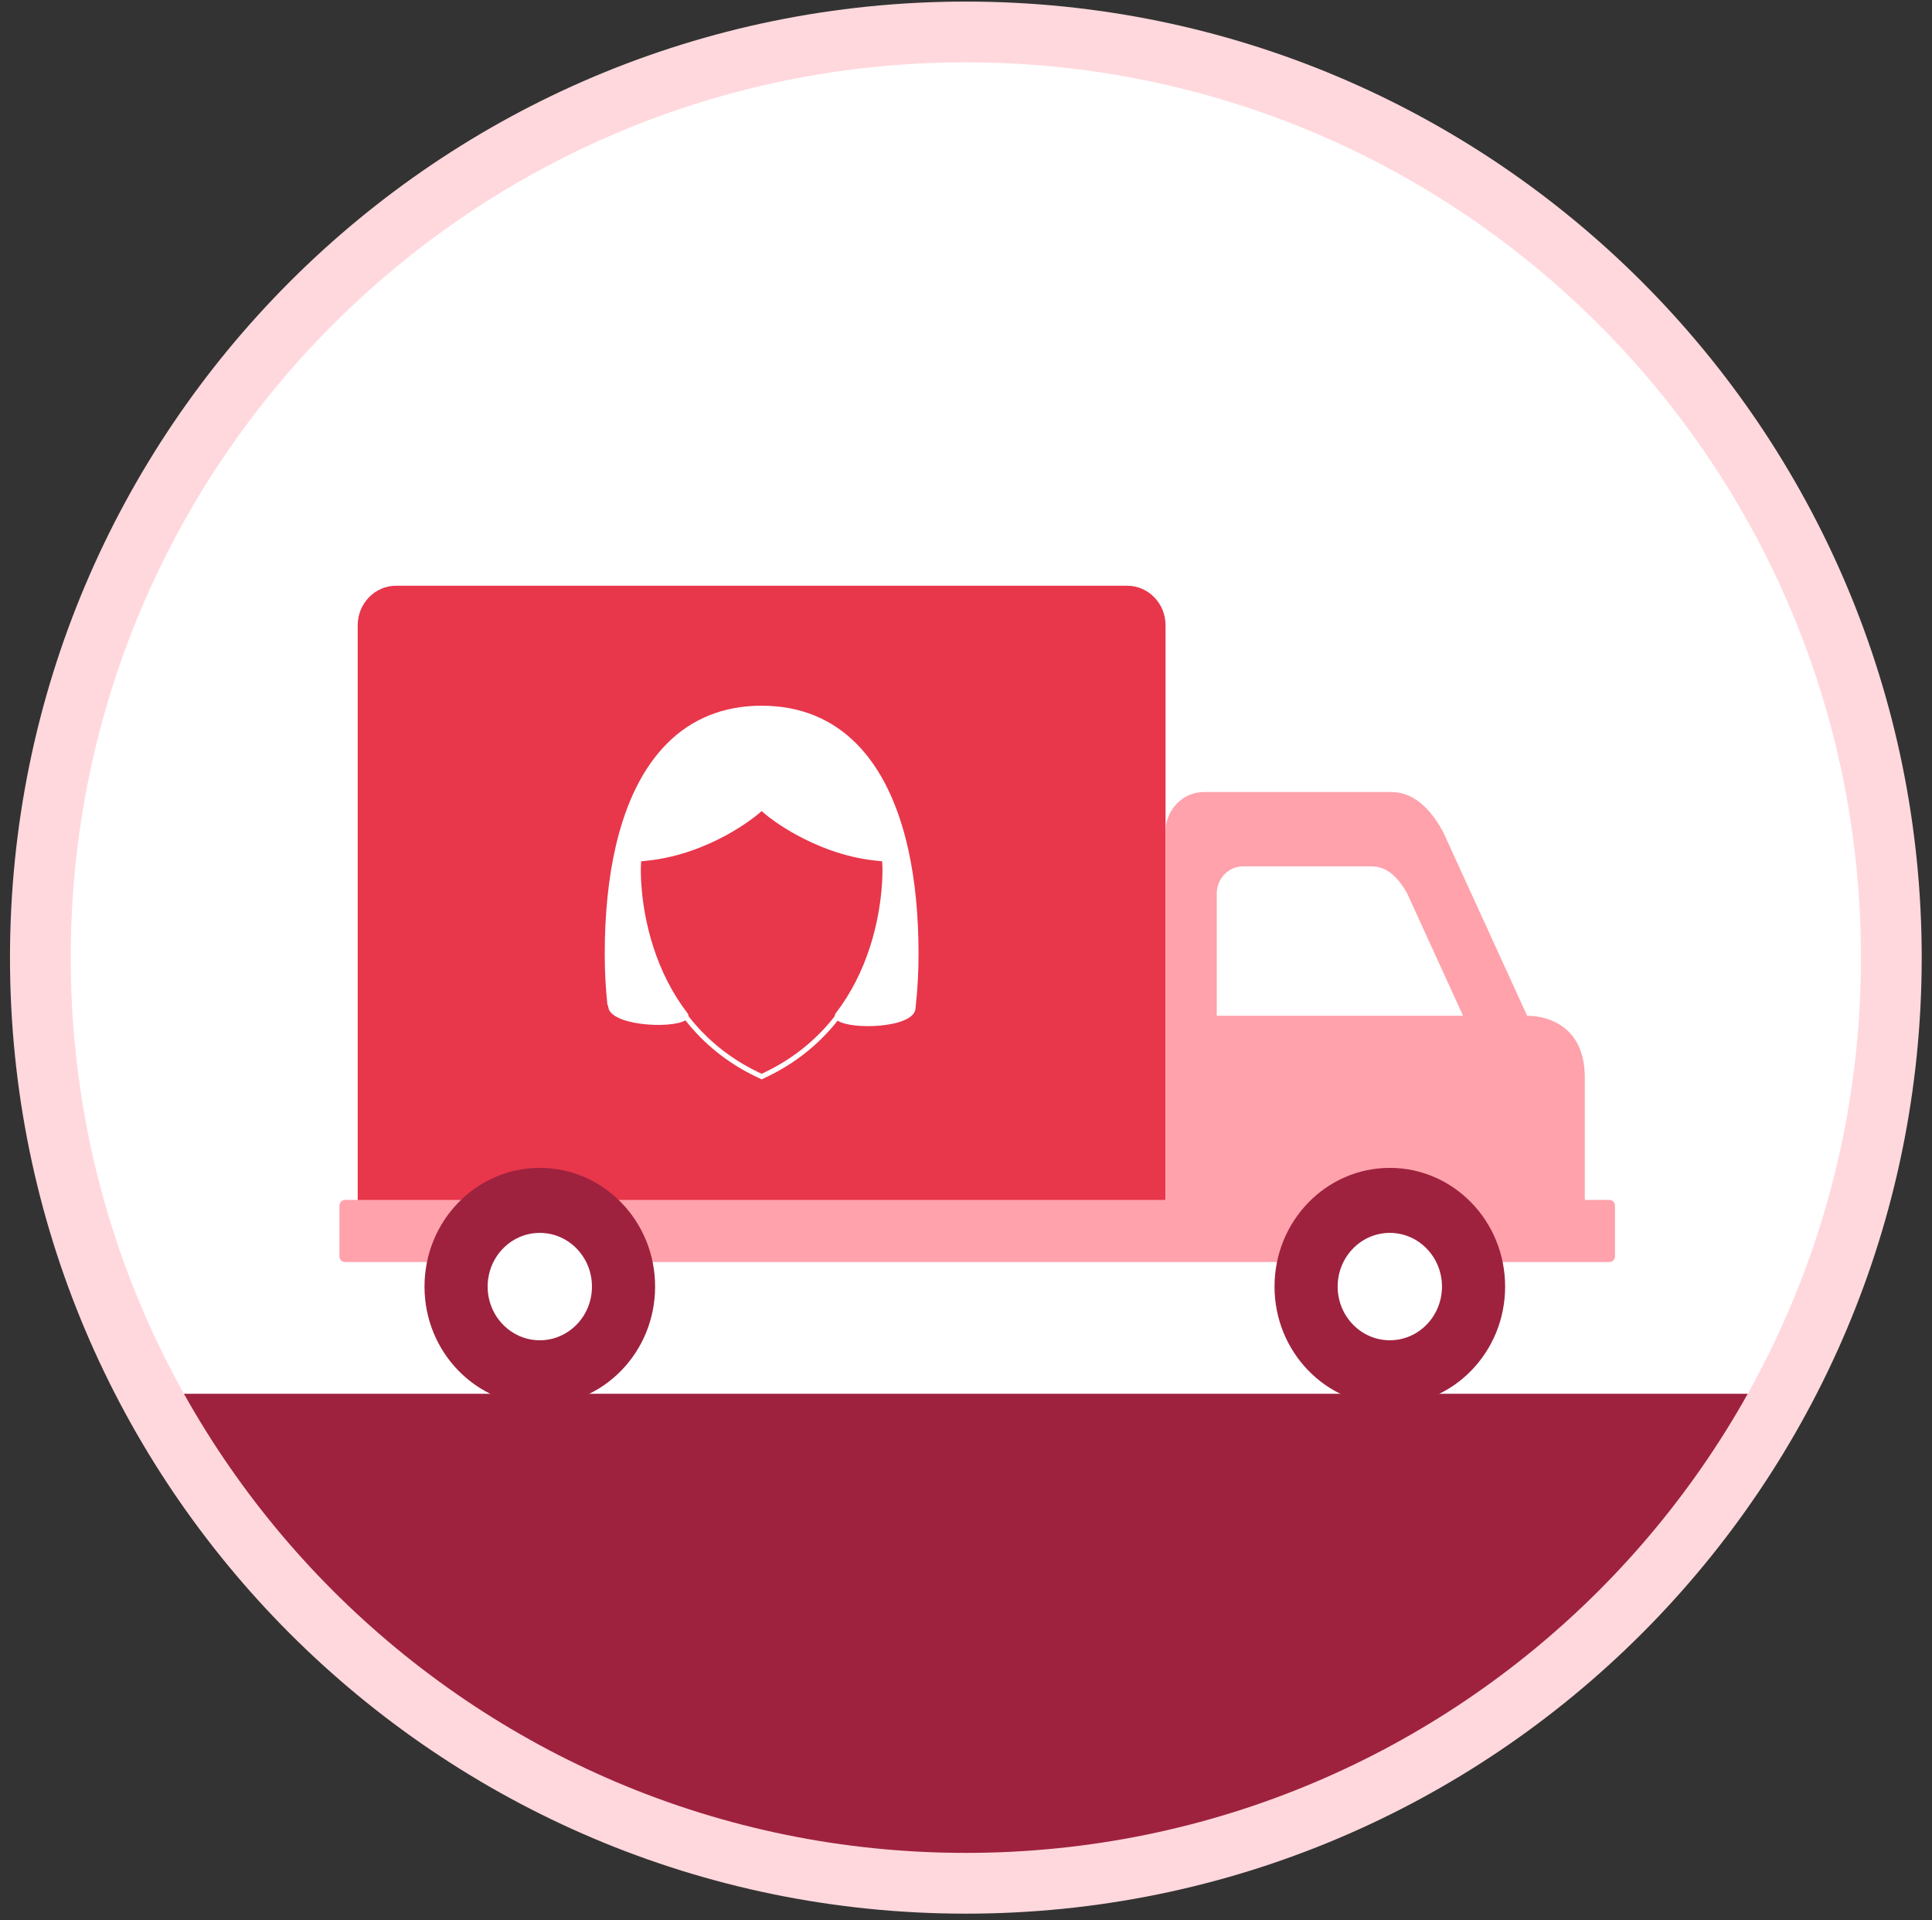<svg height="158" viewBox="0 0 159 158" width="159" xmlns="http://www.w3.org/2000/svg" xmlns:xlink="http://www.w3.org/1999/xlink"><rect x="0" y="0" width="159" height="158" fill="#333333" stroke="none"/><mask id="a" fill="#fff"><path d="m.075 76.532c0 42.094 34.123 76.219 76.218 76.219 42.094 0 76.217-34.124 76.217-76.219 0-42.094-34.123-76.217-76.217-76.217-42.094 0-76.218 34.123-76.218 76.217z" fill="#fff" fill-rule="evenodd"/></mask><g fill="none" fill-rule="evenodd" transform="translate(3 2)"><path d="m154 76.5c0 42.25-34.25 76.5-76.5 76.5-42.25 0-76.5-34.25-76.5-76.5 0-42.25 34.25-76.5 76.5-76.5 42.25 0 76.5 34.25 76.5 76.5" fill="#fff"/><path d="m159.686 112.684h-162.657l21.147 51.631 61.422 4.283 58.233-12.732 19.808-23.406z" fill="#9e223e" mask="url(#a)" transform="translate(1)"/><path d="m92.923 96.735c0 1.798-1.416 3.255-3.163 3.255h-60.158c-1.747 0-3.163-1.457-3.163-3.255v-47.284c0-1.799 1.416-3.256 3.163-3.256h60.158c1.747 0 3.163 1.457 3.163 3.256z" fill="#e8364b"/><path d="m122.682 81.58-6.928-15.154c-1.117-2.029-2.508-3.256-4.255-3.256h-15.413c-1.747 0-3.163 1.458-3.163 3.256v30.31c0 1.798 1.416 3.255 3.163 3.255h13.945 4.744 9.489c1.747 0 3.162-1.457 3.162-3.255v-10.079c0-4.186-2.997-5.076-4.744-5.076" fill="#ffa2ab"/><path d="m117.409 81.58-4.598-10.058c-.766-1.393-1.723-2.235-2.921-2.235h-10.582c-1.199 0-2.171 1-2.171 2.235v10.058z" fill="#fff"/><path d="m129.912 101.371c0 .262-.204.472-.458.472h-104.062c-.254 0-.458-.21-.458-.472v-4.165c0-.26.204-.472.458-.472h104.062c.254 0 .458.211.458.472z" fill="#ffa2ab"/><path d="m50.914 103.863c0 5.394-4.248 9.766-9.489 9.766-5.24 0-9.489-4.372-9.489-9.766 0-5.394 4.249-9.767 9.489-9.767 5.241 0 9.489 4.373 9.489 9.767" fill="#9e223e"/><path d="m45.717 103.863c0 2.44-1.922 4.418-4.292 4.418s-4.292-1.979-4.292-4.418c0-2.441 1.922-4.418 4.292-4.418s4.292 1.978 4.292 4.418" fill="#fff"/><path d="m120.869 103.863c0 5.394-4.249 9.766-9.489 9.766-5.24 0-9.489-4.372-9.489-9.766 0-5.394 4.249-9.767 9.489-9.767 5.24 0 9.489 4.373 9.489 9.767" fill="#9e223e"/><path d="m115.672 103.863c0 2.44-1.922 4.418-4.292 4.418-2.371 0-4.293-1.979-4.293-4.418 0-2.441 1.922-4.418 4.293-4.418 2.37 0 4.292 1.978 4.292 4.418" fill="#fff"/><path d="m59.937 86.231-.256.122-.256-.122c-2.296-1.097-4.232-2.651-5.76-4.615.003-.084-.027-.173-.102-.27-1.214-1.585-2.162-3.435-2.819-5.501-1.114-3.5-1.005-6.391-1-6.513l.019-.461.502-.051c2.682-.275 4.987-1.275 6.448-2.066 1.564-.846 2.542-1.655 2.585-1.69l.384-.325.386.327c.103.085 1.051.859 2.582 1.687 1.461.79 3.765 1.791 6.448 2.066l.502.051.02.461c.004.122.113 3.013-1 6.513-.657 2.065-1.606 3.916-2.82 5.501-.075.099-.107.19-.107.277-1.527 1.961-3.462 3.512-5.755 4.609m12.657-9.72c0-3.188-.284-6.086-.85-8.631-1.643-7.384-5.668-11.812-12.063-11.812-6.322 0-10.329 4.328-12.006 11.562-.605 2.605-.908 5.588-.908 8.881 0 1.448.079 2.863.228 4.235.021-.004.04-.011.06-.016-.001.014-.004.028-.004.043 0 1.612 5.137 1.915 6.357 1.184 1.556 1.975 3.518 3.541 5.839 4.649l.434.207.435-.207c2.311-1.105 4.265-2.661 5.818-4.624 1.158.77 6.071.608 6.391-.888.022-.106.037-.213.037-.321v-.001c.152-1.38.231-2.804.231-4.261" fill="#fff"/><path d="m.322 76.796c0-42.065 34.1-76.166 76.165-76.166 42.065 0 76.166 34.101 76.166 76.166 0 42.065-34.101 76.165-76.166 76.165-42.065 0-76.165-34.1-76.165-76.165z" stroke="#ffd8dd" stroke-width="5"/></g></svg>